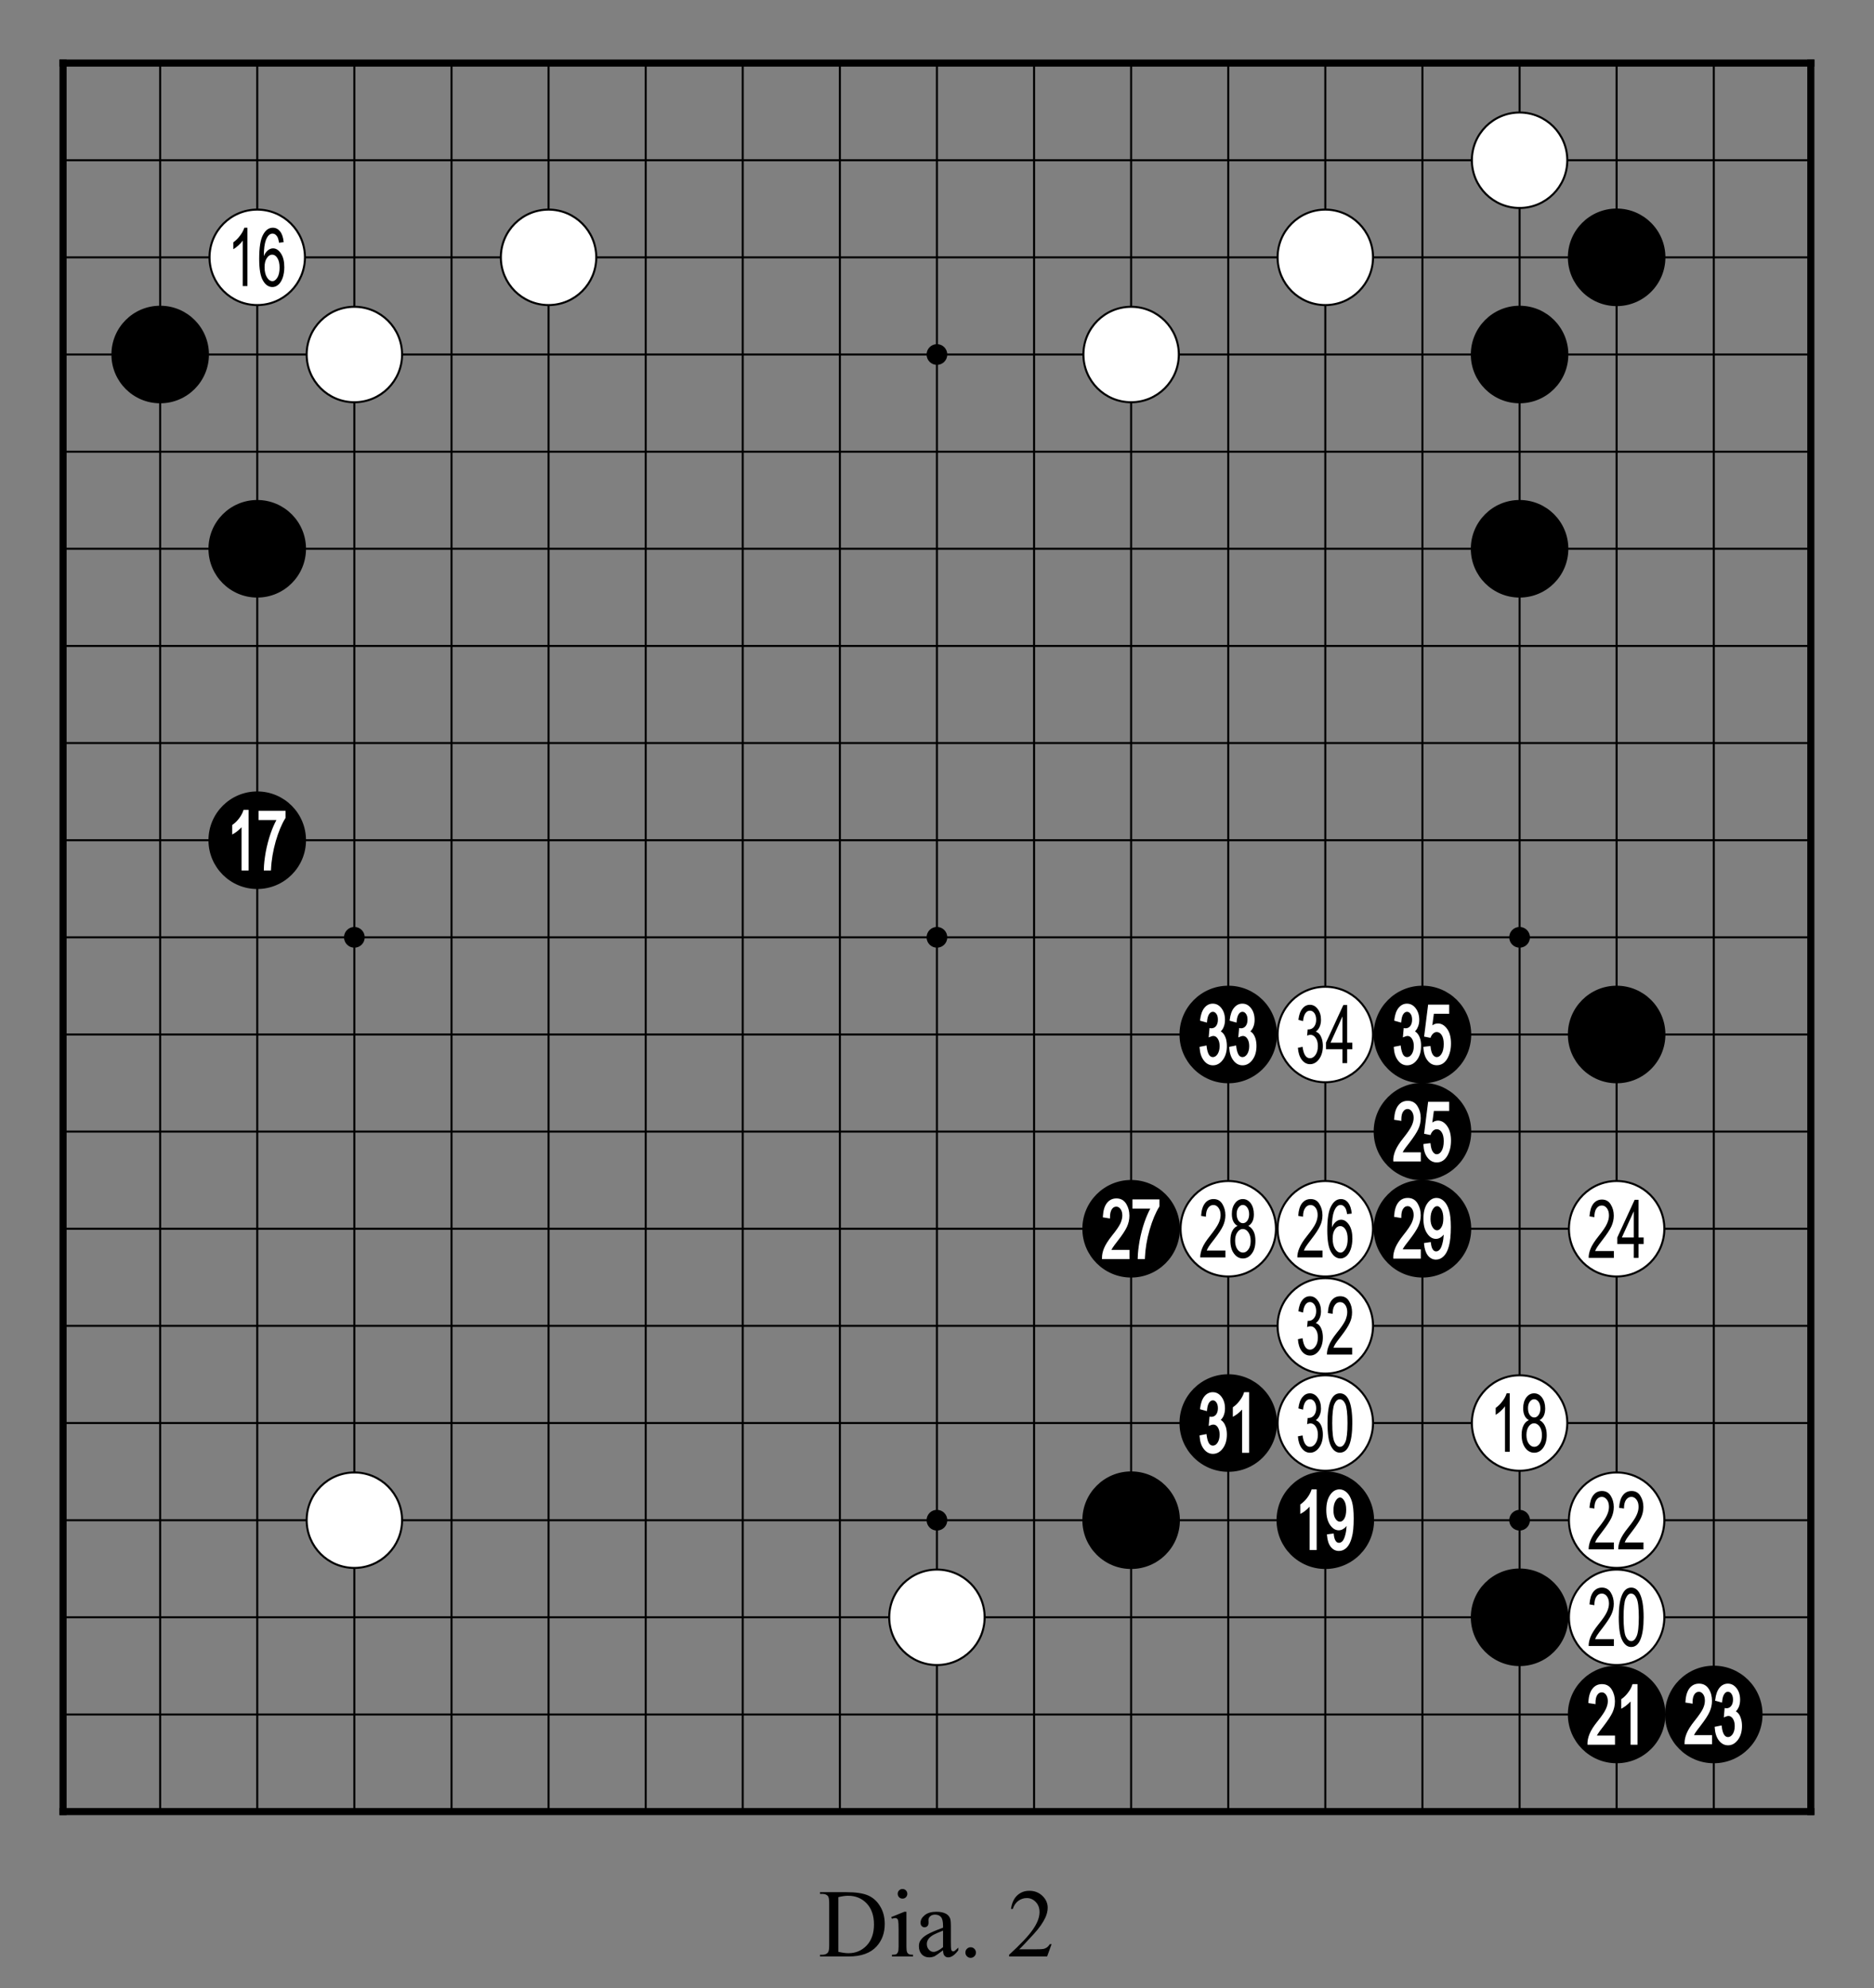 <?xml version="1.0" encoding="utf-8" standalone="no"?>
<!DOCTYPE svg PUBLIC "-//W3C//DTD SVG 1.0//EN" "http://www.w3.org/TR/SVG/DTD/svg11.dtd" >
<svg version="1.1" baseProfile="full"  width="319.134" height="338.465" viewBox="0 0 229.776 243.694" preserveAspectRatio="xMidYMid" xmlns="http://www.w3.org/2000/svg" >

<rect x="0" y="0" width="229.776" height="243.694" fill="#808080" stroke="none"/>

<g lengthAdjust="spacingAndGlyphs" xml:space='preserve' >
<g  transform="translate(1.19,1.19)" >
<path d="
M0.0 0.0
L0.0 227.39
L227.39 227.39
L227.39 0.0
Z
" fill="none" fill-rule="nonzero" />
<line x1="6.54" y1="6.54" x2="6.54" y2="220.84" fill="none" stroke="black" stroke-width="0.87px" stroke-linecap="square" />
<line x1="18.45" y1="6.54" x2="18.45" y2="220.84" fill="none" stroke="black" stroke-width="0.25px" stroke-linecap="butt" />
<line x1="30.35" y1="6.54" x2="30.35" y2="220.84" fill="none" stroke="black" stroke-width="0.25px" stroke-linecap="butt" />
<line x1="42.26" y1="6.54" x2="42.26" y2="220.84" fill="none" stroke="black" stroke-width="0.25px" stroke-linecap="butt" />
<line x1="54.17" y1="6.54" x2="54.17" y2="220.84" fill="none" stroke="black" stroke-width="0.25px" stroke-linecap="butt" />
<line x1="66.07" y1="6.54" x2="66.07" y2="220.84" fill="none" stroke="black" stroke-width="0.25px" stroke-linecap="butt" />
<line x1="77.98" y1="6.54" x2="77.98" y2="220.84" fill="none" stroke="black" stroke-width="0.25px" stroke-linecap="butt" />
<line x1="89.88" y1="6.54" x2="89.88" y2="220.84" fill="none" stroke="black" stroke-width="0.25px" stroke-linecap="butt" />
<line x1="101.79" y1="6.54" x2="101.79" y2="220.84" fill="none" stroke="black" stroke-width="0.25px" stroke-linecap="butt" />
<line x1="113.69" y1="6.54" x2="113.69" y2="220.84" fill="none" stroke="black" stroke-width="0.25px" stroke-linecap="butt" />
<line x1="125.60" y1="6.54" x2="125.60" y2="220.84" fill="none" stroke="black" stroke-width="0.25px" stroke-linecap="butt" />
<line x1="137.50" y1="6.54" x2="137.50" y2="220.84" fill="none" stroke="black" stroke-width="0.25px" stroke-linecap="butt" />
<line x1="149.41" y1="6.54" x2="149.41" y2="220.84" fill="none" stroke="black" stroke-width="0.25px" stroke-linecap="butt" />
<line x1="161.31" y1="6.54" x2="161.31" y2="220.84" fill="none" stroke="black" stroke-width="0.25px" stroke-linecap="butt" />
<line x1="173.22" y1="6.54" x2="173.22" y2="220.84" fill="none" stroke="black" stroke-width="0.25px" stroke-linecap="butt" />
<line x1="185.13" y1="6.54" x2="185.13" y2="220.84" fill="none" stroke="black" stroke-width="0.25px" stroke-linecap="butt" />
<line x1="197.03" y1="6.54" x2="197.03" y2="220.84" fill="none" stroke="black" stroke-width="0.25px" stroke-linecap="butt" />
<line x1="208.94" y1="6.54" x2="208.94" y2="220.84" fill="none" stroke="black" stroke-width="0.25px" stroke-linecap="butt" />
<line x1="220.84" y1="6.54" x2="220.84" y2="220.84" fill="none" stroke="black" stroke-width="0.87px" stroke-linecap="square" />
<line x1="6.54" y1="6.54" x2="220.84" y2="6.54" fill="none" stroke="black" stroke-width="0.87px" stroke-linecap="square" />
<line x1="6.54" y1="18.45" x2="220.84" y2="18.45" fill="none" stroke="black" stroke-width="0.25px" stroke-linecap="butt" />
<line x1="6.54" y1="30.35" x2="220.84" y2="30.35" fill="none" stroke="black" stroke-width="0.25px" stroke-linecap="butt" />
<line x1="6.54" y1="42.26" x2="220.84" y2="42.26" fill="none" stroke="black" stroke-width="0.25px" stroke-linecap="butt" />
<line x1="6.54" y1="54.17" x2="220.84" y2="54.17" fill="none" stroke="black" stroke-width="0.25px" stroke-linecap="butt" />
<line x1="6.54" y1="66.07" x2="220.84" y2="66.07" fill="none" stroke="black" stroke-width="0.25px" stroke-linecap="butt" />
<line x1="6.54" y1="77.98" x2="220.84" y2="77.98" fill="none" stroke="black" stroke-width="0.25px" stroke-linecap="butt" />
<line x1="6.54" y1="89.88" x2="220.84" y2="89.88" fill="none" stroke="black" stroke-width="0.25px" stroke-linecap="butt" />
<line x1="6.54" y1="101.79" x2="220.84" y2="101.79" fill="none" stroke="black" stroke-width="0.25px" stroke-linecap="butt" />
<line x1="6.54" y1="113.69" x2="220.84" y2="113.69" fill="none" stroke="black" stroke-width="0.25px" stroke-linecap="butt" />
<line x1="6.54" y1="125.60" x2="220.84" y2="125.60" fill="none" stroke="black" stroke-width="0.25px" stroke-linecap="butt" />
<line x1="6.54" y1="137.50" x2="220.84" y2="137.50" fill="none" stroke="black" stroke-width="0.25px" stroke-linecap="butt" />
<line x1="6.54" y1="149.41" x2="220.84" y2="149.41" fill="none" stroke="black" stroke-width="0.25px" stroke-linecap="butt" />
<line x1="6.54" y1="161.31" x2="220.84" y2="161.31" fill="none" stroke="black" stroke-width="0.25px" stroke-linecap="butt" />
<line x1="6.54" y1="173.22" x2="220.84" y2="173.22" fill="none" stroke="black" stroke-width="0.25px" stroke-linecap="butt" />
<line x1="6.54" y1="185.13" x2="220.84" y2="185.13" fill="none" stroke="black" stroke-width="0.25px" stroke-linecap="butt" />
<line x1="6.54" y1="197.03" x2="220.84" y2="197.03" fill="none" stroke="black" stroke-width="0.25px" stroke-linecap="butt" />
<line x1="6.54" y1="208.94" x2="220.84" y2="208.94" fill="none" stroke="black" stroke-width="0.25px" stroke-linecap="butt" />
<line x1="6.54" y1="220.84" x2="220.84" y2="220.84" fill="none" stroke="black" stroke-width="0.87px" stroke-linecap="square" />
<circle cx="18.45" cy="42.26" r="5.98" fill="black"/>
<circle cx="30.35" cy="30.35" r="5.85" fill="white"/>
<circle cx="30.35" cy="30.35" r="5.85" fill="none" stroke="black" stroke-width="0.25px"/>
<circle cx="30.35" cy="66.07" r="5.98" fill="black"/>
<circle cx="30.35" cy="101.79" r="5.98" fill="black"/>
<circle cx="42.26" cy="42.26" r="5.85" fill="white"/>
<circle cx="42.26" cy="42.26" r="5.85" fill="none" stroke="black" stroke-width="0.25px"/>
<circle cx="42.26" cy="113.69" r="1.27" fill="black"/>
<circle cx="42.26" cy="185.13" r="5.85" fill="white"/>
<circle cx="42.26" cy="185.13" r="5.85" fill="none" stroke="black" stroke-width="0.25px"/>
<circle cx="66.07" cy="30.35" r="5.85" fill="white"/>
<circle cx="66.07" cy="30.35" r="5.85" fill="none" stroke="black" stroke-width="0.25px"/>
<circle cx="113.69" cy="42.26" r="1.27" fill="black"/>
<circle cx="113.69" cy="113.69" r="1.27" fill="black"/>
<circle cx="113.69" cy="185.13" r="1.27" fill="black"/>
<circle cx="113.69" cy="197.03" r="5.85" fill="white"/>
<circle cx="113.69" cy="197.03" r="5.85" fill="none" stroke="black" stroke-width="0.25px"/>
<circle cx="137.50" cy="42.26" r="5.85" fill="white"/>
<circle cx="137.50" cy="42.26" r="5.85" fill="none" stroke="black" stroke-width="0.25px"/>
<circle cx="137.50" cy="149.41" r="5.98" fill="black"/>
<circle cx="137.50" cy="185.13" r="5.98" fill="black"/>
<circle cx="149.41" cy="125.60" r="5.98" fill="black"/>
<circle cx="149.41" cy="149.41" r="5.85" fill="white"/>
<circle cx="149.41" cy="149.41" r="5.85" fill="none" stroke="black" stroke-width="0.25px"/>
<circle cx="149.41" cy="173.22" r="5.98" fill="black"/>
<circle cx="161.31" cy="30.35" r="5.85" fill="white"/>
<circle cx="161.31" cy="30.35" r="5.85" fill="none" stroke="black" stroke-width="0.25px"/>
<circle cx="161.31" cy="125.60" r="5.85" fill="white"/>
<circle cx="161.31" cy="125.60" r="5.85" fill="none" stroke="black" stroke-width="0.25px"/>
<circle cx="161.31" cy="149.41" r="5.85" fill="white"/>
<circle cx="161.31" cy="149.41" r="5.85" fill="none" stroke="black" stroke-width="0.25px"/>
<circle cx="161.31" cy="161.31" r="5.85" fill="white"/>
<circle cx="161.31" cy="161.31" r="5.85" fill="none" stroke="black" stroke-width="0.25px"/>
<circle cx="161.31" cy="173.22" r="5.85" fill="white"/>
<circle cx="161.31" cy="173.22" r="5.85" fill="none" stroke="black" stroke-width="0.25px"/>
<circle cx="161.31" cy="185.13" r="5.98" fill="black"/>
<circle cx="173.22" cy="125.60" r="5.98" fill="black"/>
<circle cx="173.22" cy="137.50" r="5.98" fill="black"/>
<circle cx="173.22" cy="149.41" r="5.98" fill="black"/>
<circle cx="185.13" cy="18.45" r="5.85" fill="white"/>
<circle cx="185.13" cy="18.45" r="5.85" fill="none" stroke="black" stroke-width="0.25px"/>
<circle cx="185.13" cy="42.26" r="5.98" fill="black"/>
<circle cx="185.13" cy="66.07" r="5.98" fill="black"/>
<circle cx="185.13" cy="113.69" r="1.27" fill="black"/>
<circle cx="185.13" cy="173.22" r="5.85" fill="white"/>
<circle cx="185.13" cy="173.22" r="5.85" fill="none" stroke="black" stroke-width="0.25px"/>
<circle cx="185.13" cy="185.13" r="1.27" fill="black"/>
<circle cx="185.13" cy="197.03" r="5.98" fill="black"/>
<circle cx="197.03" cy="30.35" r="5.98" fill="black"/>
<circle cx="197.03" cy="125.60" r="5.98" fill="black"/>
<circle cx="197.03" cy="149.41" r="5.85" fill="white"/>
<circle cx="197.03" cy="149.41" r="5.85" fill="none" stroke="black" stroke-width="0.25px"/>
<circle cx="197.03" cy="185.13" r="5.85" fill="white"/>
<circle cx="197.03" cy="185.13" r="5.85" fill="none" stroke="black" stroke-width="0.25px"/>
<circle cx="197.03" cy="197.03" r="5.85" fill="white"/>
<circle cx="197.03" cy="197.03" r="5.85" fill="none" stroke="black" stroke-width="0.25px"/>
<circle cx="197.03" cy="208.94" r="5.98" fill="black"/>
<circle cx="208.94" cy="208.94" r="5.98" fill="black"/>
<path d="
M32.18 30.02
C32.43 30.02 32.65 30.16 32.82 30.44
C33.00 30.72 33.09 31.11 33.09 31.61
C33.09 32.13 33.00 32.53 32.82 32.83
C32.64 33.12 32.44 33.27 32.22 33.27
C31.96 33.27 31.73 33.12 31.54 32.80
C31.35 32.49 31.25 32.08 31.25 31.56
C31.25 31.09 31.34 30.71 31.53 30.44
C31.71 30.16 31.93 30.02 32.18 30.02
Z
M28.77 26.72
C28.67 27.03 28.50 27.35 28.26 27.67
C28.02 28.00 27.74 28.28 27.42 28.51
L27.42 29.35
C27.61 29.25 27.81 29.09 28.04 28.89
C28.26 28.69 28.44 28.49 28.57 28.30
L28.57 33.87
L29.15 33.87
L29.15 26.72
Z
M32.26 26.72
C31.77 26.72 31.37 27.01 31.06 27.59
C30.74 28.18 30.59 29.16 30.59 30.54
C30.59 31.78 30.74 32.66 31.05 33.19
C31.35 33.72 31.74 33.99 32.21 33.99
C32.47 33.99 32.71 33.90 32.93 33.71
C33.15 33.53 33.33 33.24 33.47 32.86
C33.60 32.47 33.67 32.04 33.67 31.56
C33.67 30.86 33.54 30.30 33.26 29.88
C32.98 29.46 32.66 29.25 32.29 29.25
C32.07 29.25 31.86 29.33 31.66 29.49
C31.46 29.65 31.29 29.89 31.16 30.20
C31.16 29.32 31.25 28.66 31.42 28.21
C31.63 27.70 31.89 27.44 32.23 27.44
C32.44 27.44 32.63 27.55 32.78 27.78
C32.89 27.93 32.97 28.19 33.02 28.56
L33.59 28.49
C33.54 27.91 33.39 27.47 33.15 27.17
C32.91 26.87 32.62 26.72 32.26 26.72
Z
" fill="black" fill-rule="nonzero" />
<path d="
M28.67 98.07
L28.64 98.17
C28.54 98.46 28.38 98.77 28.15 99.08
C27.91 99.40 27.65 99.67 27.34 99.88
L27.28 99.93
L27.28 100.00
L27.28 100.84
L27.28 101.09
L27.49 100.97
C27.69 100.86 27.90 100.70 28.13 100.49
C28.24 100.39 28.34 100.29 28.43 100.20
L28.43 100.20
L28.43 105.36
L28.43 105.50
L29.29 105.50
L29.29 105.36
L29.29 98.21
L29.29 98.07
Z
M30.51 98.19
L30.51 98.33
L30.51 99.17
L30.51 99.32
L32.70 99.32
C32.45 99.78 32.21 100.33 31.99 100.96
C31.74 101.69 31.54 102.45 31.39 103.25
C31.25 104.05 31.17 104.76 31.16 105.36
L31.16 105.50
L31.90 105.50
L32.03 105.50
L32.04 105.37
C32.09 104.23 32.29 103.08 32.62 101.91
C32.96 100.75 33.35 99.81 33.80 99.09
L33.82 99.05
L33.82 99.01
L33.82 98.33
L33.82 98.19
Z
" fill="white" fill-rule="nonzero" />
<path d="
M135.70 145.69
C135.22 145.69 134.83 145.88 134.53 146.26
C134.24 146.63 134.08 147.17 134.04 147.88
L134.03 148.01
L134.15 148.03
L134.75 148.13
L134.91 148.15
L134.91 147.99
C134.91 147.56 134.99 147.23 135.14 147.01
C135.28 146.80 135.46 146.70 135.68 146.70
C135.68 146.70 135.68 146.70 135.68 146.70
C135.68 146.70 135.68 146.70 135.68 146.70
C135.88 146.70 136.05 146.79 136.19 146.98
C136.35 147.19 136.42 147.45 136.42 147.79
C136.42 148.08 136.34 148.40 136.19 148.75
C136.02 149.10 135.68 149.61 135.15 150.26
C134.68 150.85 134.36 151.36 134.18 151.79
C134.00 152.23 133.92 152.63 133.93 152.99
L133.93 153.13
L137.30 153.13
L137.30 152.98
L137.30 152.14
L137.30 152.00
L135.08 152.00
C135.12 151.92 135.17 151.83 135.23 151.74
C135.32 151.59 135.54 151.30 135.88 150.86
C136.43 150.16 136.79 149.60 136.99 149.17
C137.19 148.73 137.29 148.28 137.29 147.81
C137.29 147.27 137.16 146.79 136.90 146.36
C136.63 145.92 136.23 145.69 135.70 145.69
Z
M137.66 145.81
L137.66 145.95
L137.66 146.80
L137.66 146.94
L139.85 146.94
C139.60 147.41 139.36 147.96 139.14 148.59
C138.89 149.31 138.69 150.07 138.54 150.88
C138.40 151.68 138.32 152.38 138.31 152.98
L138.31 153.13
L139.05 153.13
L139.18 153.13
L139.19 152.99
C139.24 151.85 139.43 150.70 139.77 149.53
C140.11 148.37 140.50 147.43 140.95 146.71
L140.97 146.68
L140.97 146.63
L140.97 145.95
L140.97 145.81
Z
" fill="white" fill-rule="nonzero" />
<path d="
M147.51 121.82
C147.11 121.82 146.76 121.99 146.48 122.34
C146.21 122.67 146.04 123.15 145.96 123.79
L145.95 123.91
L146.06 123.94
L146.64 124.10
L146.80 124.14
L146.81 123.97
C146.85 123.57 146.94 123.27 147.08 123.08
C147.20 122.91 147.35 122.82 147.52 122.82
C147.52 122.82 147.52 122.82 147.52 122.82
C147.52 122.82 147.52 122.82 147.52 122.82
C147.69 122.82 147.83 122.90 147.95 123.07
C148.08 123.24 148.14 123.48 148.14 123.79
C148.14 124.12 148.06 124.38 147.91 124.57
C147.76 124.75 147.57 124.84 147.34 124.84
L147.34 124.84
L147.26 124.83
L147.11 124.81
L147.10 124.96
L147.03 125.73
L147.01 125.96
L147.23 125.87
C147.37 125.81 147.49 125.78 147.58 125.78
C147.58 125.78 147.58 125.78 147.58 125.78
C147.58 125.78 147.58 125.78 147.58 125.78
C147.79 125.78 147.97 125.89 148.11 126.10
C148.27 126.33 148.35 126.64 148.35 127.02
C148.35 127.43 148.26 127.76 148.09 128.02
C147.93 128.25 147.74 128.37 147.53 128.37
C147.53 128.37 147.53 128.37 147.52 128.37
C147.52 128.37 147.52 128.37 147.52 128.37
C147.33 128.37 147.17 128.28 147.05 128.09
C146.91 127.87 146.82 127.54 146.76 127.10
L146.74 126.94
L146.59 126.98
L146.02 127.09
L145.89 127.12
L145.90 127.24
C145.94 127.88 146.11 128.39 146.41 128.78
C146.71 129.18 147.09 129.38 147.53 129.38
C148.01 129.38 148.42 129.15 148.75 128.70
C149.08 128.26 149.24 127.69 149.24 127.01
C149.24 126.69 149.20 126.39 149.13 126.13
C149.04 125.86 148.94 125.65 148.80 125.48
C148.72 125.38 148.61 125.29 148.49 125.22
L148.49 125.22
C148.63 125.08 148.75 124.92 148.83 124.72
C148.95 124.46 149.01 124.15 149.01 123.81
C149.01 123.24 148.87 122.77 148.59 122.40
C148.30 122.01 147.94 121.82 147.51 121.82
Z
M151.14 121.82
C150.74 121.82 150.39 121.99 150.11 122.34
C149.84 122.67 149.67 123.15 149.59 123.79
L149.58 123.91
L149.69 123.94
L150.27 124.10
L150.43 124.14
L150.44 123.97
C150.48 123.57 150.57 123.27 150.71 123.08
C150.83 122.91 150.98 122.82 151.15 122.82
C151.15 122.82 151.15 122.82 151.15 122.82
C151.15 122.82 151.15 122.82 151.15 122.82
C151.32 122.82 151.46 122.90 151.58 123.07
C151.71 123.24 151.77 123.48 151.77 123.79
C151.77 124.12 151.69 124.38 151.54 124.57
C151.39 124.75 151.20 124.84 150.97 124.84
L150.97 124.84
L150.89 124.83
L150.74 124.81
L150.73 124.96
L150.66 125.73
L150.64 125.96
L150.86 125.87
C151.00 125.81 151.12 125.78 151.21 125.78
C151.21 125.78 151.21 125.78 151.21 125.78
C151.21 125.78 151.21 125.78 151.21 125.78
C151.42 125.78 151.60 125.89 151.74 126.10
C151.90 126.33 151.98 126.64 151.98 127.02
C151.98 127.43 151.89 127.76 151.72 128.02
C151.56 128.25 151.37 128.37 151.16 128.37
C151.16 128.37 151.16 128.37 151.15 128.37
C151.15 128.37 151.15 128.37 151.15 128.37
C150.96 128.37 150.80 128.28 150.68 128.09
C150.54 127.87 150.45 127.54 150.39 127.10
L150.37 126.94
L150.22 126.98
L149.65 127.09
L149.52 127.12
L149.53 127.24
C149.57 127.88 149.74 128.39 150.04 128.78
C150.34 129.18 150.72 129.38 151.16 129.38
C151.64 129.38 152.05 129.15 152.38 128.70
C152.71 128.26 152.87 127.69 152.87 127.01
C152.87 126.69 152.83 126.39 152.76 126.13
C152.67 125.86 152.57 125.65 152.43 125.48
C152.35 125.38 152.24 125.29 152.12 125.22
L152.12 125.22
C152.26 125.08 152.38 124.92 152.46 124.72
C152.58 124.46 152.64 124.15 152.64 123.81
C152.64 123.24 152.50 122.77 152.22 122.40
C151.93 122.01 151.57 121.82 151.14 121.82
Z
" fill="white" fill-rule="nonzero" />
<path d="
M151.20 146.49
C151.41 146.49 151.59 146.60 151.74 146.81
C151.89 147.02 151.97 147.29 151.97 147.63
C151.97 147.95 151.89 148.22 151.75 148.42
C151.60 148.62 151.42 148.73 151.21 148.73
C150.99 148.73 150.81 148.62 150.66 148.42
C150.52 148.21 150.44 147.93 150.44 147.58
C150.44 147.27 150.52 147.01 150.67 146.80
C150.82 146.60 150.99 146.49 151.20 146.49
Z
M151.19 149.44
C151.46 149.44 151.68 149.57 151.87 149.84
C152.06 150.11 152.16 150.46 152.16 150.90
C152.16 151.33 152.07 151.68 151.88 151.94
C151.70 152.20 151.47 152.33 151.21 152.33
C150.95 152.33 150.72 152.19 150.53 151.93
C150.35 151.66 150.25 151.31 150.25 150.87
C150.25 150.45 150.34 150.10 150.53 149.84
C150.71 149.57 150.93 149.44 151.19 149.44
Z
M147.61 145.77
C147.17 145.77 146.81 145.95 146.55 146.29
C146.28 146.64 146.12 147.15 146.08 147.83
L146.67 147.93
C146.67 147.47 146.76 147.11 146.93 146.87
C147.10 146.62 147.32 146.50 147.59 146.50
C147.84 146.50 148.04 146.61 148.21 146.84
C148.38 147.07 148.47 147.36 148.47 147.73
C148.47 148.04 148.39 148.38 148.22 148.74
C148.05 149.11 147.70 149.62 147.17 150.29
C146.71 150.86 146.39 151.36 146.22 151.78
C146.05 152.20 145.97 152.58 145.97 152.92
L149.06 152.92
L149.06 152.08
L146.77 152.08
C146.83 151.93 146.91 151.77 147.01 151.61
C147.11 151.45 147.33 151.15 147.68 150.71
C148.21 150.02 148.58 149.47 148.77 149.05
C148.96 148.63 149.06 148.20 149.06 147.75
C149.06 147.23 148.93 146.78 148.69 146.38
C148.44 145.97 148.08 145.77 147.61 145.77
Z
M151.20 145.77
C150.81 145.77 150.49 145.94 150.24 146.28
C149.98 146.62 149.85 147.06 149.85 147.60
C149.85 147.96 149.91 148.26 150.03 148.51
C150.15 148.75 150.32 148.93 150.55 149.06
C150.27 149.17 150.06 149.38 149.90 149.69
C149.74 150.00 149.67 150.39 149.67 150.87
C149.67 151.52 149.81 152.05 150.11 152.45
C150.40 152.85 150.77 153.05 151.21 153.05
C151.64 153.05 152.01 152.85 152.30 152.45
C152.60 152.05 152.74 151.53 152.74 150.89
C152.74 150.43 152.67 150.05 152.52 149.74
C152.36 149.43 152.15 149.20 151.87 149.06
C152.10 148.93 152.27 148.74 152.38 148.51
C152.50 148.27 152.55 147.98 152.55 147.63
C152.55 147.09 152.42 146.64 152.17 146.29
C151.91 145.95 151.59 145.77 151.20 145.77
Z
" fill="black" fill-rule="nonzero" />
<path d="
M151.35 169.44
L151.32 169.54
C151.23 169.83 151.07 170.14 150.83 170.45
C150.60 170.77 150.33 171.04 150.03 171.25
L149.97 171.30
L149.97 171.37
L149.97 172.21
L149.97 172.46
L150.18 172.34
C150.37 172.23 150.59 172.07 150.82 171.86
C150.93 171.76 151.03 171.66 151.11 171.57
L151.11 171.57
L151.11 176.73
L151.11 176.87
L151.97 176.87
L151.97 176.73
L151.97 169.58
L151.97 169.44
Z
M147.51 169.44
C147.11 169.44 146.76 169.61 146.48 169.96
C146.21 170.29 146.04 170.77 145.96 171.41
L145.95 171.53
L146.06 171.56
L146.64 171.72
L146.80 171.76
L146.81 171.60
C146.85 171.19 146.94 170.89 147.08 170.70
C147.20 170.53 147.35 170.44 147.52 170.44
C147.52 170.44 147.52 170.44 147.52 170.44
C147.52 170.44 147.52 170.44 147.52 170.44
C147.69 170.44 147.83 170.52 147.95 170.69
C148.08 170.87 148.14 171.11 148.14 171.41
C148.14 171.74 148.06 172.00 147.91 172.19
C147.76 172.37 147.57 172.46 147.34 172.46
L147.34 172.46
L147.26 172.45
L147.11 172.44
L147.10 172.58
L147.03 173.35
L147.01 173.58
L147.23 173.49
C147.37 173.43 147.49 173.41 147.58 173.41
C147.58 173.41 147.58 173.41 147.58 173.41
C147.58 173.41 147.58 173.41 147.58 173.41
C147.79 173.41 147.97 173.51 148.11 173.72
C148.27 173.95 148.35 174.26 148.35 174.64
C148.35 175.05 148.26 175.39 148.09 175.64
C147.93 175.88 147.74 175.99 147.53 175.99
C147.53 175.99 147.53 175.99 147.52 175.99
C147.52 175.99 147.52 175.99 147.52 175.99
C147.33 175.99 147.17 175.90 147.05 175.71
C146.91 175.49 146.82 175.16 146.76 174.72
L146.74 174.57
L146.59 174.60
L146.02 174.71
L145.89 174.74
L145.90 174.86
C145.94 175.50 146.11 176.02 146.41 176.40
C146.71 176.80 147.09 177.00 147.53 177.00
C148.01 177.00 148.42 176.77 148.75 176.32
C149.08 175.88 149.24 175.31 149.24 174.63
C149.24 174.31 149.20 174.02 149.13 173.75
C149.04 173.49 148.94 173.27 148.80 173.11
C148.72 173.00 148.61 172.91 148.49 172.84
L148.49 172.84
C148.63 172.70 148.75 172.54 148.83 172.35
C148.95 172.08 149.01 171.77 149.01 171.43
C149.01 170.86 148.87 170.40 148.59 170.02
C148.30 169.63 147.94 169.44 147.51 169.44
Z
" fill="white" fill-rule="nonzero" />
<path d="
M163.41 123.39
L163.41 126.60
L161.95 126.60
L163.41 123.39
Z
M163.52 121.99
L161.39 126.60
L161.39 127.41
L163.41 127.41
L163.41 129.11
L163.99 129.11
L163.99 127.41
L164.62 127.41
L164.62 126.60
L163.99 126.60
L163.99 121.99
Z
M159.42 121.96
C159.06 121.96 158.75 122.11 158.50 122.43
C158.24 122.74 158.08 123.20 158.01 123.81
L158.58 123.96
C158.62 123.53 158.72 123.21 158.87 123.00
C159.02 122.78 159.21 122.68 159.43 122.68
C159.64 122.68 159.82 122.78 159.97 122.98
C160.11 123.18 160.19 123.45 160.19 123.79
C160.19 124.15 160.10 124.44 159.92 124.66
C159.75 124.87 159.52 124.98 159.24 124.98
L159.15 124.97
L159.08 125.74
C159.24 125.67 159.38 125.64 159.48 125.64
C159.74 125.64 159.96 125.77 160.13 126.02
C160.31 126.27 160.40 126.61 160.40 127.02
C160.40 127.46 160.30 127.82 160.11 128.10
C159.92 128.37 159.69 128.51 159.43 128.51
C158.95 128.51 158.64 128.05 158.52 127.11
L157.95 127.23
C157.99 127.84 158.15 128.33 158.42 128.69
C158.70 129.06 159.04 129.24 159.44 129.24
C159.87 129.24 160.24 129.03 160.55 128.61
C160.85 128.20 161.01 127.66 161.01 127.01
C161.01 126.70 160.97 126.42 160.90 126.17
C160.82 125.92 160.72 125.72 160.60 125.57
C160.48 125.42 160.32 125.32 160.14 125.25
C160.34 125.11 160.50 124.91 160.61 124.67
C160.72 124.42 160.78 124.13 160.78 123.81
C160.78 123.27 160.65 122.83 160.38 122.48
C160.12 122.13 159.80 121.96 159.42 121.96
Z
" fill="black" fill-rule="nonzero" />
<path d="
M163.14 149.08
C163.39 149.08 163.61 149.22 163.78 149.49
C163.96 149.77 164.05 150.16 164.05 150.67
C164.05 151.18 163.96 151.59 163.78 151.88
C163.60 152.18 163.40 152.33 163.18 152.33
C162.92 152.33 162.69 152.17 162.50 151.86
C162.31 151.55 162.21 151.13 162.21 150.62
C162.21 150.14 162.30 149.77 162.49 149.49
C162.67 149.21 162.89 149.08 163.14 149.08
Z
M159.51 145.77
C159.07 145.77 158.72 145.95 158.45 146.29
C158.18 146.64 158.03 147.15 157.99 147.83
L158.58 147.93
C158.58 147.47 158.66 147.11 158.84 146.87
C159.01 146.62 159.23 146.50 159.49 146.50
C159.74 146.50 159.95 146.61 160.12 146.84
C160.29 147.07 160.37 147.36 160.37 147.73
C160.37 148.04 160.29 148.38 160.13 148.74
C159.96 149.11 159.61 149.62 159.07 150.29
C158.61 150.86 158.30 151.36 158.13 151.78
C157.95 152.20 157.87 152.58 157.88 152.92
L160.97 152.92
L160.97 152.08
L158.68 152.08
C158.74 151.93 158.82 151.77 158.92 151.61
C159.02 151.45 159.24 151.15 159.58 150.71
C160.12 150.02 160.48 149.47 160.67 149.05
C160.87 148.63 160.96 148.20 160.96 147.75
C160.96 147.23 160.84 146.78 160.59 146.38
C160.35 145.97 159.99 145.77 159.51 145.77
Z
M163.22 145.77
C162.73 145.77 162.33 146.06 162.02 146.65
C161.70 147.23 161.55 148.21 161.55 149.59
C161.55 150.83 161.70 151.72 162.01 152.25
C162.31 152.78 162.70 153.05 163.17 153.05
C163.43 153.05 163.67 152.95 163.89 152.77
C164.11 152.58 164.29 152.30 164.43 151.91
C164.56 151.52 164.63 151.09 164.63 150.62
C164.63 149.91 164.50 149.35 164.22 148.93
C163.94 148.51 163.62 148.30 163.25 148.30
C163.03 148.30 162.82 148.38 162.62 148.54
C162.42 148.70 162.25 148.94 162.12 149.25
C162.12 148.38 162.21 147.72 162.38 147.27
C162.59 146.75 162.85 146.49 163.19 146.49
C163.40 146.49 163.59 146.61 163.74 146.83
C163.85 146.99 163.93 147.25 163.98 147.61
L164.55 147.55
C164.50 146.97 164.35 146.53 164.12 146.23
C163.88 145.92 163.58 145.77 163.22 145.77
Z
" fill="black" fill-rule="nonzero" />
<path d="
M163.14 157.68
C162.70 157.68 162.35 157.85 162.08 158.19
C161.81 158.54 161.66 159.05 161.62 159.74
L162.21 159.83
C162.21 159.37 162.29 159.02 162.47 158.77
C162.64 158.52 162.86 158.40 163.12 158.40
C163.37 158.40 163.58 158.51 163.75 158.74
C163.92 158.97 164.00 159.27 164.00 159.63
C164.00 159.94 163.92 160.28 163.76 160.65
C163.59 161.01 163.24 161.53 162.70 162.19
C162.24 162.77 161.93 163.26 161.76 163.69
C161.58 164.11 161.50 164.49 161.51 164.83
L164.60 164.83
L164.60 163.99
L162.31 163.99
C162.37 163.83 162.45 163.67 162.55 163.51
C162.65 163.35 162.87 163.05 163.21 162.62
C163.75 161.92 164.11 161.37 164.30 160.95
C164.50 160.54 164.59 160.10 164.59 159.65
C164.59 159.14 164.47 158.68 164.22 158.28
C163.98 157.88 163.62 157.68 163.14 157.68
Z
M159.42 157.68
C159.06 157.68 158.75 157.83 158.50 158.14
C158.24 158.45 158.08 158.91 158.01 159.52
L158.58 159.68
C158.62 159.25 158.72 158.93 158.87 158.71
C159.02 158.50 159.21 158.39 159.43 158.39
C159.64 158.39 159.82 158.50 159.97 158.70
C160.11 158.90 160.19 159.17 160.19 159.50
C160.19 159.87 160.10 160.16 159.92 160.37
C159.75 160.59 159.52 160.70 159.24 160.70
L159.15 160.69
L159.08 161.46
C159.24 161.39 159.38 161.36 159.48 161.36
C159.74 161.36 159.96 161.48 160.13 161.74
C160.31 161.99 160.40 162.32 160.40 162.74
C160.40 163.18 160.30 163.54 160.11 163.81
C159.92 164.09 159.69 164.23 159.43 164.23
C158.95 164.23 158.64 163.76 158.52 162.83
L157.95 162.95
C157.99 163.56 158.15 164.05 158.42 164.41
C158.70 164.77 159.04 164.95 159.44 164.95
C159.87 164.95 160.24 164.75 160.55 164.33
C160.85 163.91 161.01 163.38 161.01 162.72
C161.01 162.42 160.97 162.14 160.90 161.89
C160.82 161.64 160.72 161.44 160.60 161.29
C160.48 161.14 160.32 161.03 160.14 160.97
C160.34 160.83 160.50 160.63 160.61 160.38
C160.72 160.13 160.78 159.85 160.78 159.52
C160.78 158.99 160.65 158.55 160.38 158.20
C160.12 157.85 159.80 157.68 159.42 157.68
Z
" fill="black" fill-rule="nonzero" />
<path d="
M163.08 170.31
C163.36 170.31 163.59 170.50 163.77 170.89
C163.94 171.29 164.03 172.06 164.03 173.22
C164.03 174.37 163.94 175.14 163.77 175.54
C163.59 175.94 163.37 176.14 163.11 176.14
C162.83 176.14 162.61 175.94 162.43 175.54
C162.25 175.15 162.16 174.38 162.16 173.22
C162.16 172.07 162.25 171.30 162.42 170.90
C162.60 170.50 162.82 170.31 163.08 170.31
Z
M163.10 169.58
C162.60 169.58 162.22 169.89 161.96 170.50
C161.70 171.12 161.58 172.03 161.58 173.22
C161.58 174.55 161.72 175.49 162.00 176.04
C162.28 176.58 162.65 176.85 163.09 176.85
C163.60 176.85 163.98 176.55 164.24 175.93
C164.49 175.31 164.62 174.41 164.62 173.22
C164.62 171.90 164.47 170.93 164.16 170.33
C163.90 169.83 163.55 169.58 163.10 169.58
Z
M159.42 169.58
C159.06 169.58 158.75 169.74 158.50 170.05
C158.24 170.36 158.08 170.82 158.01 171.43
L158.58 171.58
C158.62 171.15 158.72 170.83 158.87 170.62
C159.02 170.41 159.21 170.30 159.43 170.30
C159.64 170.30 159.82 170.40 159.97 170.60
C160.11 170.81 160.19 171.07 160.19 171.41
C160.19 171.77 160.10 172.06 159.92 172.28
C159.75 172.49 159.52 172.60 159.24 172.60
L159.15 172.59
L159.08 173.36
C159.24 173.30 159.38 173.26 159.48 173.26
C159.74 173.26 159.96 173.39 160.13 173.64
C160.31 173.90 160.40 174.23 160.40 174.64
C160.40 175.08 160.30 175.44 160.11 175.72
C159.92 176.00 159.69 176.14 159.43 176.14
C158.95 176.14 158.64 175.67 158.52 174.74
L157.95 174.85
C157.99 175.46 158.15 175.95 158.42 176.31
C158.70 176.68 159.04 176.86 159.44 176.86
C159.87 176.86 160.24 176.65 160.55 176.23
C160.85 175.82 161.01 175.28 161.01 174.63
C161.01 174.32 160.97 174.04 160.90 173.79
C160.82 173.54 160.72 173.34 160.60 173.20
C160.48 173.05 160.32 172.94 160.14 172.88
C160.34 172.73 160.50 172.54 160.61 172.29
C160.72 172.04 160.78 171.75 160.78 171.43
C160.78 170.90 160.65 170.46 160.38 170.11
C160.12 169.76 159.80 169.58 159.42 169.58
Z
" fill="black" fill-rule="nonzero" />
<path d="
M163.11 182.35
C163.11 182.35 163.11 182.35 163.11 182.35
C163.12 182.35 163.12 182.35 163.12 182.35
C163.30 182.35 163.47 182.48 163.62 182.73
C163.79 182.99 163.87 183.37 163.87 183.85
C163.87 184.33 163.79 184.70 163.63 184.96
C163.48 185.19 163.31 185.31 163.11 185.31
C163.11 185.31 163.10 185.31 163.10 185.31
C163.10 185.31 163.10 185.31 163.10 185.31
C162.89 185.31 162.71 185.19 162.56 184.96
C162.39 184.71 162.31 184.36 162.31 183.92
C162.31 183.43 162.40 183.04 162.58 182.75
C162.74 182.49 162.92 182.35 163.11 182.35
Z
M159.63 181.35
L159.60 181.45
C159.50 181.74 159.34 182.05 159.11 182.36
C158.87 182.68 158.61 182.94 158.30 183.16
L158.24 183.20
L158.24 183.28
L158.24 184.12
L158.24 184.36
L158.45 184.25
C158.65 184.14 158.86 183.98 159.09 183.77
C159.20 183.67 159.30 183.57 159.39 183.47
L159.39 183.47
L159.39 188.64
L159.39 188.78
L160.25 188.78
L160.25 188.64
L160.25 181.49
L160.25 181.35
Z
M163.05 181.35
C162.59 181.35 162.20 181.58 161.89 182.05
C161.58 182.51 161.43 183.12 161.43 183.89
C161.43 184.64 161.58 185.24 161.87 185.68
C162.18 186.14 162.54 186.37 162.97 186.37
C163.22 186.37 163.45 186.27 163.68 186.08
C163.77 186.01 163.85 185.93 163.92 185.83
L163.92 185.83
C163.90 186.23 163.85 186.58 163.77 186.89
C163.67 187.28 163.55 187.55 163.41 187.70
C163.28 187.83 163.14 187.90 162.99 187.90
C162.99 187.90 162.99 187.90 162.99 187.90
C162.99 187.90 162.99 187.90 162.99 187.90
C162.82 187.90 162.69 187.83 162.59 187.68
C162.47 187.51 162.39 187.25 162.35 186.90
L162.34 186.76
L162.19 186.78
L161.64 186.85
L161.51 186.87
L161.52 187.01
C161.57 187.61 161.72 188.07 161.98 188.40
C162.24 188.73 162.58 188.90 162.98 188.90
C163.33 188.90 163.65 188.77 163.93 188.49
C164.20 188.22 164.41 187.81 164.56 187.24
C164.72 186.69 164.79 185.91 164.79 184.92
C164.79 184.03 164.72 183.35 164.58 182.87
C164.43 182.38 164.23 182.00 163.96 181.75
C163.68 181.48 163.38 181.35 163.05 181.35
Z
" fill="white" fill-rule="nonzero" />
<path d="
M174.43 124.48
L174.43 124.48
L174.43 124.48
C174.43 124.48 174.43 124.48 174.43 124.48
Z
M173.91 121.94
L173.90 122.07
L173.44 125.73
L173.42 125.86
L173.55 125.88
L174.09 125.99
L174.21 126.01
L174.25 125.90
C174.33 125.71 174.44 125.56 174.57 125.45
C174.70 125.35 174.83 125.30 174.97 125.30
C174.97 125.30 174.97 125.30 174.97 125.30
C174.97 125.30 174.97 125.30 174.97 125.30
C175.21 125.30 175.41 125.42 175.57 125.66
C175.74 125.92 175.83 126.28 175.83 126.76
C175.83 127.28 175.74 127.68 175.56 127.97
C175.39 128.24 175.20 128.37 174.98 128.37
C174.98 128.37 174.97 128.37 174.97 128.37
C174.97 128.37 174.97 128.37 174.97 128.37
C174.80 128.37 174.65 128.28 174.51 128.10
C174.36 127.89 174.27 127.58 174.22 127.15
L174.21 127.01
L174.06 127.03
L173.46 127.10
L173.33 127.12
L173.34 127.25
C173.38 127.91 173.55 128.42 173.85 128.79
C174.15 129.18 174.53 129.37 174.98 129.37
C175.52 129.37 175.95 129.10 176.27 128.56
C176.57 128.04 176.72 127.42 176.72 126.70
C176.72 125.96 176.57 125.37 176.26 124.93
C175.94 124.48 175.56 124.25 175.12 124.25
C174.88 124.25 174.65 124.32 174.43 124.48
L174.43 124.48
L174.62 123.06
L176.50 123.06
L176.50 122.92
L176.50 122.09
L176.50 121.94
Z
M171.32 121.82
C170.92 121.82 170.58 121.99 170.29 122.34
C170.02 122.67 169.85 123.15 169.77 123.79
L169.76 123.91
L169.88 123.94
L170.45 124.10
L170.61 124.14
L170.63 123.97
C170.66 123.57 170.75 123.27 170.89 123.08
C171.01 122.91 171.16 122.82 171.33 122.82
C171.33 122.82 171.33 122.82 171.33 122.82
C171.33 122.82 171.33 122.82 171.33 122.82
C171.50 122.82 171.64 122.90 171.76 123.07
C171.89 123.24 171.95 123.48 171.95 123.79
C171.95 124.12 171.87 124.38 171.72 124.57
C171.57 124.75 171.38 124.84 171.15 124.84
L171.15 124.84
L171.07 124.83
L170.92 124.81
L170.91 124.96
L170.84 125.73
L170.82 125.96
L171.04 125.87
C171.18 125.81 171.30 125.78 171.39 125.78
C171.39 125.78 171.39 125.78 171.39 125.78
C171.39 125.78 171.39 125.78 171.39 125.78
C171.60 125.78 171.78 125.89 171.92 126.10
C172.08 126.33 172.16 126.64 172.16 127.02
C172.16 127.43 172.07 127.76 171.90 128.02
C171.74 128.25 171.55 128.37 171.34 128.37
C171.34 128.37 171.34 128.37 171.34 128.37
C171.33 128.37 171.33 128.37 171.33 128.37
C171.14 128.37 170.99 128.28 170.86 128.09
C170.73 127.87 170.63 127.54 170.57 127.10
L170.55 126.94
L170.40 126.98
L169.83 127.09
L169.71 127.12
L169.71 127.24
C169.75 127.88 169.92 128.39 170.22 128.78
C170.52 129.18 170.90 129.38 171.34 129.38
C171.82 129.38 172.23 129.15 172.56 128.70
C172.89 128.26 173.05 127.69 173.05 127.01
C173.06 126.69 173.02 126.39 172.94 126.13
C172.86 125.86 172.75 125.65 172.61 125.48
C172.53 125.38 172.42 125.29 172.31 125.22
L172.31 125.22
C172.44 125.08 172.56 124.92 172.64 124.72
C172.77 124.46 172.83 124.15 172.83 123.81
C172.83 123.24 172.68 122.77 172.40 122.40
C172.11 122.01 171.75 121.82 171.32 121.82
Z
" fill="white" fill-rule="nonzero" />
<path d="
M174.43 136.39
L174.43 136.39
L174.43 136.39
C174.43 136.39 174.43 136.39 174.43 136.39
Z
M171.42 133.73
C170.93 133.73 170.54 133.92 170.25 134.30
C169.96 134.67 169.80 135.21 169.75 135.92
L169.74 136.05
L169.87 136.07
L170.46 136.16
L170.63 136.19
L170.63 136.02
C170.63 135.59 170.70 135.26 170.86 135.04
C171.00 134.84 171.18 134.73 171.39 134.73
C171.39 134.73 171.40 134.73 171.40 134.73
C171.40 134.73 171.40 134.73 171.40 134.73
C171.60 134.73 171.77 134.83 171.91 135.02
C172.06 135.22 172.14 135.49 172.14 135.82
C172.14 136.11 172.06 136.43 171.90 136.78
C171.74 137.13 171.40 137.64 170.87 138.30
C170.40 138.88 170.08 139.39 169.90 139.82
C169.72 140.26 169.63 140.66 169.64 141.02
L169.65 141.16
L173.02 141.16
L173.02 141.02
L173.02 140.18
L173.02 140.04
L170.80 140.04
C170.84 139.95 170.89 139.86 170.94 139.78
C171.04 139.62 171.26 139.33 171.60 138.90
C172.14 138.19 172.51 137.63 172.71 137.20
C172.91 136.77 173.01 136.31 173.01 135.84
C173.01 135.30 172.88 134.82 172.62 134.40
C172.35 133.95 171.95 133.73 171.42 133.73
Z
M173.91 133.85
L173.90 133.98
L173.44 137.63
L173.42 137.77
L173.55 137.79
L174.09 137.90
L174.21 137.92
L174.25 137.81
C174.33 137.62 174.44 137.47 174.57 137.36
C174.70 137.26 174.83 137.21 174.97 137.21
C174.97 137.21 174.97 137.21 174.97 137.21
C174.97 137.21 174.97 137.21 174.97 137.21
C175.21 137.21 175.41 137.33 175.57 137.57
C175.74 137.82 175.83 138.19 175.83 138.67
C175.83 139.19 175.74 139.59 175.56 139.88
C175.39 140.15 175.20 140.28 174.98 140.28
C174.98 140.28 174.97 140.28 174.97 140.28
C174.97 140.28 174.97 140.28 174.97 140.28
C174.80 140.28 174.65 140.19 174.51 140.00
C174.36 139.80 174.27 139.49 174.22 139.06
L174.21 138.92
L174.06 138.93
L173.46 139.01
L173.33 139.03
L173.34 139.16
C173.38 139.81 173.55 140.33 173.85 140.70
C174.15 141.09 174.53 141.28 174.98 141.28
C175.52 141.28 175.95 141.01 176.27 140.47
C176.57 139.95 176.72 139.33 176.72 138.60
C176.72 137.87 176.57 137.28 176.26 136.84
C175.94 136.38 175.56 136.16 175.12 136.15
C174.88 136.16 174.65 136.23 174.43 136.39
L174.43 136.39
L174.62 134.97
L176.50 134.97
L176.50 134.83
L176.50 133.99
L176.50 133.85
Z
" fill="white" fill-rule="nonzero" />
<path d="
M175.02 146.64
C175.02 146.64 175.02 146.64 175.02 146.64
C175.02 146.64 175.02 146.64 175.02 146.64
C175.21 146.64 175.37 146.76 175.53 147.01
C175.69 147.28 175.78 147.65 175.78 148.13
C175.78 148.62 175.70 148.99 175.53 149.24
C175.39 149.48 175.21 149.60 175.01 149.60
C175.01 149.60 175.01 149.60 175.01 149.60
C175.01 149.60 175.01 149.60 175.00 149.60
C174.80 149.60 174.62 149.48 174.47 149.24
C174.30 148.99 174.21 148.64 174.21 148.21
C174.21 147.72 174.30 147.33 174.48 147.04
C174.64 146.77 174.82 146.64 175.02 146.64
Z
M171.42 145.63
C170.93 145.63 170.54 145.82 170.25 146.20
C169.96 146.57 169.80 147.11 169.75 147.82
L169.74 147.95
L169.87 147.97
L170.46 148.07
L170.63 148.09
L170.63 147.93
C170.63 147.49 170.70 147.17 170.86 146.95
C171.00 146.74 171.18 146.64 171.39 146.64
C171.39 146.64 171.40 146.64 171.40 146.64
C171.40 146.64 171.40 146.64 171.40 146.64
C171.60 146.64 171.77 146.73 171.91 146.92
C172.06 147.13 172.14 147.39 172.14 147.73
C172.14 148.02 172.06 148.34 171.90 148.69
C171.74 149.04 171.40 149.54 170.87 150.20
C170.40 150.79 170.08 151.30 169.90 151.73
C169.72 152.17 169.63 152.57 169.64 152.93
L169.65 153.07
L173.02 153.07
L173.02 152.92
L173.02 152.08
L173.02 151.94
L170.80 151.94
C170.84 151.86 170.89 151.77 170.94 151.68
C171.04 151.53 171.26 151.23 171.60 150.80
C172.14 150.10 172.51 149.54 172.71 149.11
C172.91 148.67 173.01 148.22 173.01 147.75
C173.01 147.21 172.88 146.73 172.62 146.30
C172.35 145.86 171.95 145.63 171.42 145.63
Z
M174.95 145.63
C174.49 145.63 174.11 145.87 173.79 146.34
C173.49 146.79 173.34 147.40 173.34 148.18
C173.34 148.93 173.48 149.52 173.78 149.96
C174.08 150.42 174.45 150.65 174.88 150.65
C175.12 150.65 175.36 150.56 175.59 150.37
C175.68 150.29 175.76 150.21 175.83 150.12
L175.83 150.12
C175.81 150.51 175.76 150.86 175.68 151.17
C175.58 151.57 175.46 151.84 175.32 151.98
C175.19 152.12 175.05 152.18 174.90 152.18
C174.90 152.18 174.90 152.18 174.90 152.18
C174.89 152.18 174.89 152.18 174.89 152.18
C174.73 152.18 174.60 152.11 174.50 151.96
C174.38 151.80 174.30 151.54 174.26 151.18
L174.24 151.04
L174.10 151.06
L173.55 151.14
L173.41 151.16
L173.42 151.29
C173.47 151.89 173.63 152.35 173.88 152.68
C174.15 153.02 174.48 153.19 174.88 153.19
C175.24 153.19 175.55 153.05 175.83 152.77
C176.10 152.51 176.32 152.09 176.47 151.52
C176.62 150.97 176.70 150.20 176.70 149.21
C176.70 148.32 176.63 147.63 176.48 147.15
C176.34 146.66 176.13 146.29 175.86 146.03
C175.58 145.76 175.28 145.63 174.95 145.63
Z
" fill="white" fill-rule="nonzero" />
<path d="
M186.92 170.30
C187.12 170.30 187.30 170.41 187.46 170.62
C187.61 170.83 187.68 171.11 187.68 171.44
C187.68 171.76 187.61 172.03 187.46 172.23
C187.31 172.44 187.14 172.54 186.93 172.54
C186.71 172.54 186.53 172.43 186.38 172.23
C186.23 172.02 186.16 171.74 186.16 171.39
C186.16 171.08 186.23 170.82 186.38 170.61
C186.53 170.41 186.71 170.30 186.92 170.30
Z
M186.91 173.25
C187.17 173.25 187.40 173.39 187.59 173.65
C187.78 173.92 187.87 174.27 187.87 174.71
C187.87 175.14 187.78 175.49 187.60 175.75
C187.41 176.01 187.19 176.14 186.93 176.14
C186.66 176.14 186.44 176.00 186.25 175.74
C186.06 175.47 185.97 175.12 185.97 174.68
C185.97 174.26 186.06 173.92 186.24 173.65
C186.43 173.38 186.65 173.25 186.91 173.25
Z
M183.54 169.58
C183.45 169.89 183.28 170.21 183.03 170.54
C182.79 170.87 182.51 171.14 182.20 171.37
L182.20 172.22
C182.38 172.11 182.59 171.96 182.81 171.76
C183.03 171.56 183.21 171.36 183.34 171.16
L183.34 176.74
L183.92 176.74
L183.92 169.58
Z
M186.91 169.58
C186.53 169.58 186.21 169.75 185.95 170.09
C185.70 170.43 185.57 170.87 185.57 171.42
C185.57 171.77 185.63 172.08 185.75 172.32
C185.86 172.56 186.04 172.74 186.27 172.87
C185.99 172.98 185.77 173.19 185.62 173.50
C185.46 173.81 185.38 174.20 185.38 174.68
C185.38 175.33 185.53 175.86 185.82 176.26
C186.12 176.66 186.48 176.86 186.93 176.86
C187.36 176.86 187.73 176.66 188.02 176.26
C188.31 175.86 188.46 175.34 188.46 174.70
C188.46 174.24 188.38 173.86 188.23 173.55
C188.08 173.24 187.86 173.01 187.58 172.87
C187.81 172.74 187.99 172.55 188.10 172.32
C188.21 172.08 188.27 171.79 188.27 171.44
C188.27 170.90 188.14 170.45 187.88 170.10
C187.63 169.76 187.30 169.58 186.91 169.58
Z
" fill="black" fill-rule="nonzero" />
<path d="
M199.13 147.27
L199.13 150.48
L197.67 150.48
L199.13 147.27
Z
M195.23 145.83
C194.79 145.83 194.44 146.01 194.17 146.35
C193.90 146.70 193.75 147.21 193.70 147.89
L194.30 147.99
C194.30 147.53 194.38 147.17 194.55 146.93
C194.72 146.68 194.94 146.56 195.21 146.56
C195.46 146.56 195.67 146.67 195.84 146.90
C196.01 147.13 196.09 147.42 196.09 147.79
C196.09 148.10 196.01 148.44 195.84 148.80
C195.68 149.17 195.33 149.68 194.79 150.35
C194.33 150.93 194.01 151.42 193.84 151.84
C193.67 152.26 193.59 152.64 193.60 152.98
L196.69 152.98
L196.69 152.14
L194.39 152.14
C194.45 151.99 194.54 151.83 194.64 151.67
C194.74 151.51 194.96 151.21 195.30 150.77
C195.83 150.08 196.20 149.53 196.39 149.11
C196.58 148.69 196.68 148.26 196.68 147.81
C196.68 147.29 196.56 146.84 196.31 146.44
C196.07 146.03 195.70 145.83 195.23 145.83
Z
M199.24 145.86
L197.11 150.48
L197.11 151.28
L199.13 151.28
L199.13 152.98
L199.71 152.98
L199.71 151.28
L200.34 151.28
L200.34 150.48
L199.71 150.48
L199.71 145.86
Z
" fill="black" fill-rule="nonzero" />
<path d="
M195.23 181.55
C194.79 181.55 194.44 181.72 194.17 182.07
C193.90 182.41 193.75 182.93 193.70 183.61
L194.30 183.70
C194.30 183.24 194.38 182.89 194.55 182.64
C194.72 182.40 194.94 182.27 195.21 182.27
C195.46 182.27 195.67 182.39 195.84 182.62
C196.01 182.84 196.09 183.14 196.09 183.50
C196.09 183.82 196.01 184.16 195.84 184.52
C195.68 184.89 195.33 185.40 194.79 186.07
C194.33 186.64 194.01 187.14 193.84 187.56
C193.67 187.98 193.59 188.36 193.60 188.70
L196.69 188.70
L196.69 187.86
L194.39 187.86
C194.45 187.70 194.54 187.54 194.64 187.38
C194.74 187.23 194.96 186.93 195.30 186.49
C195.83 185.80 196.20 185.24 196.39 184.83
C196.58 184.41 196.68 183.98 196.68 183.52
C196.68 183.01 196.56 182.55 196.31 182.15
C196.07 181.75 195.70 181.55 195.23 181.55
Z
M198.86 181.55
C198.42 181.55 198.07 181.72 197.80 182.07
C197.53 182.41 197.38 182.93 197.33 183.61
L197.93 183.70
C197.93 183.24 198.01 182.89 198.18 182.64
C198.35 182.40 198.57 182.27 198.84 182.27
C199.09 182.27 199.30 182.39 199.47 182.62
C199.64 182.84 199.72 183.14 199.72 183.50
C199.72 183.82 199.64 184.16 199.47 184.52
C199.31 184.89 198.96 185.40 198.42 186.07
C197.96 186.64 197.64 187.14 197.47 187.56
C197.30 187.98 197.22 188.36 197.23 188.70
L200.32 188.70
L200.32 187.86
L198.02 187.86
C198.08 187.70 198.17 187.54 198.27 187.38
C198.37 187.23 198.59 186.93 198.93 186.49
C199.46 185.80 199.83 185.24 200.02 184.83
C200.21 184.41 200.31 183.98 200.31 183.52
C200.31 183.01 200.19 182.55 199.94 182.15
C199.70 181.75 199.33 181.55 198.86 181.55
Z
" fill="black" fill-rule="nonzero" />
<path d="
M198.79 194.12
C199.07 194.12 199.30 194.31 199.48 194.71
C199.66 195.10 199.75 195.87 199.75 197.03
C199.75 198.18 199.66 198.95 199.48 199.35
C199.31 199.75 199.09 199.95 198.83 199.95
C198.55 199.95 198.32 199.75 198.14 199.36
C197.97 198.96 197.88 198.19 197.88 197.03
C197.88 195.89 197.97 195.11 198.14 194.72
C198.32 194.32 198.53 194.12 198.79 194.12
Z
M195.23 193.39
C194.79 193.39 194.44 193.57 194.17 193.91
C193.90 194.26 193.75 194.77 193.70 195.45
L194.30 195.55
C194.30 195.09 194.38 194.73 194.55 194.49
C194.72 194.24 194.94 194.12 195.21 194.12
C195.46 194.12 195.67 194.23 195.84 194.46
C196.01 194.69 196.09 194.99 196.09 195.35
C196.09 195.66 196.01 196.00 195.84 196.37
C195.68 196.73 195.33 197.25 194.79 197.91
C194.33 198.49 194.01 198.98 193.84 199.40
C193.67 199.83 193.59 200.21 193.60 200.55
L196.69 200.55
L196.69 199.71
L194.39 199.71
C194.45 199.55 194.54 199.39 194.64 199.23
C194.74 199.07 194.96 198.77 195.30 198.34
C195.83 197.64 196.20 197.09 196.39 196.67
C196.58 196.26 196.68 195.82 196.68 195.37
C196.68 194.86 196.56 194.40 196.31 194.00
C196.07 193.60 195.70 193.39 195.23 193.39
Z
M198.82 193.39
C198.32 193.39 197.94 193.70 197.68 194.32
C197.42 194.93 197.29 195.84 197.29 197.03
C197.29 198.37 197.43 199.31 197.72 199.85
C198.00 200.40 198.37 200.67 198.81 200.67
C199.32 200.67 199.70 200.36 199.95 199.74
C200.21 199.13 200.34 198.22 200.34 197.03
C200.34 195.71 200.18 194.75 199.87 194.14
C199.62 193.64 199.26 193.39 198.82 193.39
Z
" fill="black" fill-rule="nonzero" />
<path d="
M195.23 205.22
C194.74 205.22 194.35 205.41 194.06 205.79
C193.77 206.16 193.61 206.70 193.56 207.41
L193.56 207.54
L193.68 207.56
L194.27 207.65
L194.44 207.68
L194.44 207.51
C194.44 207.08 194.51 206.76 194.67 206.53
C194.81 206.33 194.99 206.23 195.20 206.23
C195.21 206.23 195.21 206.23 195.21 206.23
C195.21 206.23 195.21 206.23 195.21 206.23
C195.41 206.23 195.58 206.32 195.72 206.51
C195.87 206.72 195.95 206.98 195.95 207.31
C195.95 207.61 195.87 207.93 195.71 208.27
C195.55 208.63 195.21 209.13 194.68 209.79
C194.21 210.37 193.89 210.88 193.71 211.32
C193.53 211.76 193.45 212.16 193.45 212.52
L193.46 212.65
L196.83 212.65
L196.83 212.51
L196.83 211.67
L196.83 211.53
L194.61 211.53
C194.65 211.44 194.70 211.36 194.76 211.27
C194.85 211.12 195.07 210.82 195.41 210.39
C195.95 209.69 196.32 209.12 196.52 208.70
C196.72 208.26 196.82 207.81 196.82 207.33
C196.82 206.80 196.69 206.31 196.43 205.89
C196.16 205.44 195.76 205.22 195.23 205.22
Z
M198.98 205.22
L198.94 205.32
C198.85 205.61 198.69 205.92 198.45 206.23
C198.22 206.55 197.95 206.82 197.65 207.03
L197.59 207.08
L197.59 207.15
L197.59 207.99
L197.59 208.24
L197.80 208.12
C198.00 208.01 198.21 207.85 198.44 207.64
C198.55 207.54 198.65 207.44 198.74 207.35
L198.74 207.35
L198.74 212.51
L198.74 212.65
L199.59 212.65
L199.59 212.51
L199.59 205.36
L199.59 205.22
Z
" fill="white" fill-rule="nonzero" />
<path d="
M207.13 205.16
C206.65 205.16 206.26 205.35 205.96 205.73
C205.68 206.10 205.51 206.64 205.47 207.35
L205.46 207.48
L205.59 207.50
L206.18 207.59
L206.34 207.62
L206.34 207.45
C206.34 207.02 206.42 206.69 206.57 206.47
C206.71 206.27 206.89 206.16 207.11 206.16
C207.11 206.16 207.11 206.16 207.11 206.16
C207.12 206.16 207.12 206.16 207.12 206.16
C207.32 206.16 207.49 206.26 207.63 206.45
C207.78 206.65 207.85 206.92 207.85 207.25
C207.85 207.54 207.78 207.86 207.62 208.21
C207.46 208.56 207.11 209.07 206.58 209.73
C206.12 210.31 205.79 210.82 205.62 211.25
C205.44 211.69 205.35 212.09 205.36 212.45
L205.36 212.59
L208.73 212.59
L208.73 212.45
L208.73 211.61
L208.73 211.47
L206.52 211.47
C206.56 211.38 206.61 211.29 206.66 211.21
C206.76 211.05 206.98 210.76 207.31 210.33
C207.86 209.62 208.23 209.06 208.42 208.63
C208.62 208.20 208.72 207.74 208.72 207.27
C208.72 206.73 208.60 206.25 208.34 205.83
C208.06 205.38 207.66 205.16 207.13 205.16
Z
M210.67 205.16
C210.27 205.16 209.92 205.33 209.64 205.67
C209.37 206.01 209.19 206.49 209.12 207.13
L209.10 207.25
L209.22 207.28
L209.79 207.44
L209.96 207.48
L209.97 207.31
C210.01 206.91 210.10 206.61 210.24 206.42
C210.36 206.24 210.50 206.16 210.67 206.16
C210.68 206.16 210.68 206.16 210.68 206.16
C210.68 206.16 210.68 206.16 210.68 206.16
C210.84 206.16 210.99 206.24 211.10 206.40
C211.23 206.58 211.30 206.82 211.30 207.12
C211.30 207.45 211.22 207.71 211.07 207.90
C210.92 208.09 210.73 208.18 210.50 208.18
L210.50 208.18
L210.41 208.17
L210.27 208.15
L210.26 208.30
L210.19 209.07
L210.17 209.30
L210.39 209.21
C210.53 209.15 210.65 209.12 210.74 209.12
C210.74 209.12 210.74 209.12 210.74 209.12
C210.74 209.12 210.74 209.12 210.74 209.12
C210.95 209.12 211.12 209.23 211.27 209.44
C211.43 209.67 211.51 209.98 211.51 210.36
C211.51 210.77 211.42 211.10 211.25 211.36
C211.08 211.59 210.90 211.71 210.69 211.71
C210.68 211.71 210.68 211.71 210.68 211.71
C210.68 211.71 210.68 211.71 210.68 211.71
C210.49 211.71 210.33 211.61 210.21 211.42
C210.07 211.21 209.97 210.88 209.92 210.43
L209.90 210.28
L209.75 210.31
L209.17 210.43
L209.05 210.45
L209.06 210.58
C209.10 211.22 209.27 211.73 209.56 212.12
C209.87 212.52 210.24 212.72 210.69 212.72
C211.17 212.72 211.57 212.49 211.91 212.04
C212.24 211.59 212.40 211.03 212.40 210.35
C212.40 210.02 212.36 209.73 212.28 209.47
C212.20 209.20 212.10 208.99 211.96 208.82
C211.87 208.71 211.77 208.63 211.65 208.56
L211.65 208.56
C211.79 208.42 211.90 208.26 211.99 208.06
C212.11 207.79 212.17 207.49 212.17 207.14
C212.17 206.58 212.03 206.11 211.75 205.74
C211.45 205.35 211.09 205.16 210.67 205.16
Z
" fill="white" fill-rule="nonzero" />
</g>
<g  transform="translate(1.19,228.58)" >
<path d="
M109.47 2.94
C109.30 2.94 109.16 3.00 109.05 3.11
C108.93 3.23 108.88 3.37 108.88 3.53
C108.88 3.69 108.94 3.83 109.05 3.95
C109.17 4.07 109.31 4.12 109.47 4.12
C109.63 4.12 109.77 4.07 109.89 3.95
C110.00 3.83 110.06 3.69 110.06 3.53
C110.06 3.37 110.00 3.23 109.89 3.11
C109.77 3.00 109.63 2.94 109.47 2.94
Z
M114.44 8.04
L114.44 10.07
C113.96 10.46 113.57 10.65 113.28 10.65
C113.06 10.65 112.87 10.56 112.70 10.37
C112.54 10.19 112.45 9.96 112.45 9.68
C112.45 9.46 112.52 9.25 112.65 9.07
C112.78 8.88 113.00 8.70 113.31 8.53
C113.48 8.44 113.86 8.27 114.44 8.04
Z
M102.79 3.77
C103.72 3.77 104.48 4.08 105.08 4.71
C105.67 5.34 105.97 6.20 105.97 7.29
C105.97 8.37 105.67 9.23 105.08 9.86
C104.48 10.49 103.74 10.81 102.84 10.81
C102.50 10.81 102.09 10.75 101.60 10.64
L101.60 3.94
C102.05 3.83 102.44 3.77 102.79 3.77
Z
M99.35 3.33
L99.35 3.54
L99.65 3.54
C99.94 3.54 100.17 3.63 100.32 3.80
C100.43 3.92 100.48 4.23 100.48 4.72
L100.48 9.82
C100.48 10.26 100.44 10.55 100.35 10.68
C100.22 10.89 99.98 11.00 99.65 11.00
L99.35 11.00
L99.35 11.21
L102.87 11.21
C104.40 11.21 105.54 10.80 106.29 9.98
C106.96 9.24 107.29 8.33 107.29 7.23
C107.29 6.41 107.11 5.69 106.73 5.07
C106.36 4.44 105.86 4.00 105.25 3.73
C104.63 3.46 103.74 3.33 102.56 3.33
Z
M109.70 5.73
L108.09 6.38
L108.17 6.59
C108.33 6.53 108.46 6.50 108.57 6.50
C108.67 6.50 108.75 6.53 108.81 6.58
C108.87 6.62 108.91 6.71 108.94 6.83
C108.97 7.00 108.99 7.38 108.99 7.96
L108.99 10.01
C108.99 10.34 108.96 10.56 108.91 10.68
C108.86 10.79 108.79 10.88 108.70 10.93
C108.61 10.98 108.43 11.00 108.17 11.00
L108.17 11.21
L110.76 11.21
L110.76 11.00
C110.51 11.00 110.34 10.98 110.24 10.92
C110.15 10.87 110.07 10.79 110.03 10.68
C109.98 10.56 109.95 10.34 109.95 10.01
L109.95 5.73
Z
M125.02 3.16
C124.42 3.16 123.92 3.36 123.52 3.74
C123.12 4.12 122.87 4.67 122.77 5.39
L122.99 5.39
C123.13 4.95 123.36 4.62 123.67 4.39
C123.98 4.17 124.32 4.05 124.71 4.05
C125.14 4.05 125.51 4.22 125.81 4.54
C126.12 4.86 126.27 5.27 126.27 5.77
C126.27 6.42 125.99 7.15 125.43 7.94
C124.88 8.73 123.91 9.75 122.54 11.00
L122.54 11.21
L127.20 11.21
L127.75 9.70
L127.53 9.70
C127.43 9.87 127.31 10.00 127.18 10.10
C127.04 10.19 126.89 10.26 126.72 10.29
C126.55 10.32 126.26 10.33 125.84 10.33
L123.78 10.33
C124.02 10.12 124.63 9.48 125.59 8.43
C126.23 7.73 126.70 7.06 126.99 6.43
C127.17 6.03 127.27 5.63 127.27 5.23
C127.27 4.68 127.05 4.19 126.62 3.78
C126.19 3.37 125.66 3.16 125.02 3.16
Z
M113.63 5.73
C113.01 5.73 112.53 5.87 112.19 6.15
C111.85 6.43 111.68 6.73 111.68 7.07
C111.68 7.24 111.72 7.38 111.82 7.48
C111.91 7.58 112.02 7.63 112.17 7.63
C112.31 7.63 112.43 7.58 112.52 7.49
C112.62 7.39 112.66 7.25 112.66 7.07
L112.65 6.74
C112.65 6.56 112.72 6.41 112.87 6.28
C113.01 6.15 113.21 6.08 113.45 6.08
C113.77 6.08 114.02 6.18 114.19 6.38
C114.36 6.58 114.44 6.94 114.44 7.47
L114.44 7.68
C113.53 8.02 112.87 8.30 112.48 8.53
C112.08 8.76 111.81 9.01 111.65 9.28
C111.53 9.47 111.48 9.69 111.48 9.95
C111.48 10.36 111.59 10.69 111.83 10.95
C112.07 11.20 112.37 11.32 112.74 11.32
C112.98 11.32 113.20 11.27 113.41 11.18
C113.55 11.11 113.89 10.87 114.44 10.45
C114.44 10.76 114.50 10.99 114.62 11.12
C114.73 11.25 114.88 11.32 115.07 11.32
C115.46 11.32 115.88 11.03 116.31 10.45
L116.31 10.12
C116.08 10.35 115.92 10.49 115.84 10.54
C115.80 10.57 115.74 10.58 115.68 10.58
C115.62 10.58 115.57 10.57 115.53 10.53
C115.48 10.49 115.45 10.41 115.43 10.30
C115.41 10.18 115.40 9.87 115.40 9.36
L115.40 7.55
C115.40 7.04 115.37 6.70 115.30 6.53
C115.19 6.28 115.02 6.09 114.79 5.97
C114.49 5.81 114.10 5.73 113.63 5.73
Z
M117.82 10.08
C117.65 10.08 117.49 10.15 117.37 10.27
C117.24 10.39 117.18 10.55 117.18 10.73
C117.18 10.91 117.24 11.06 117.37 11.19
C117.49 11.31 117.65 11.38 117.82 11.38
C118.00 11.38 118.15 11.31 118.28 11.19
C118.41 11.06 118.47 10.91 118.47 10.73
C118.47 10.55 118.41 10.40 118.28 10.27
C118.16 10.15 118.01 10.08 117.82 10.08
Z
" fill="black" fill-rule="nonzero" />
</g>
</g>
</svg>
